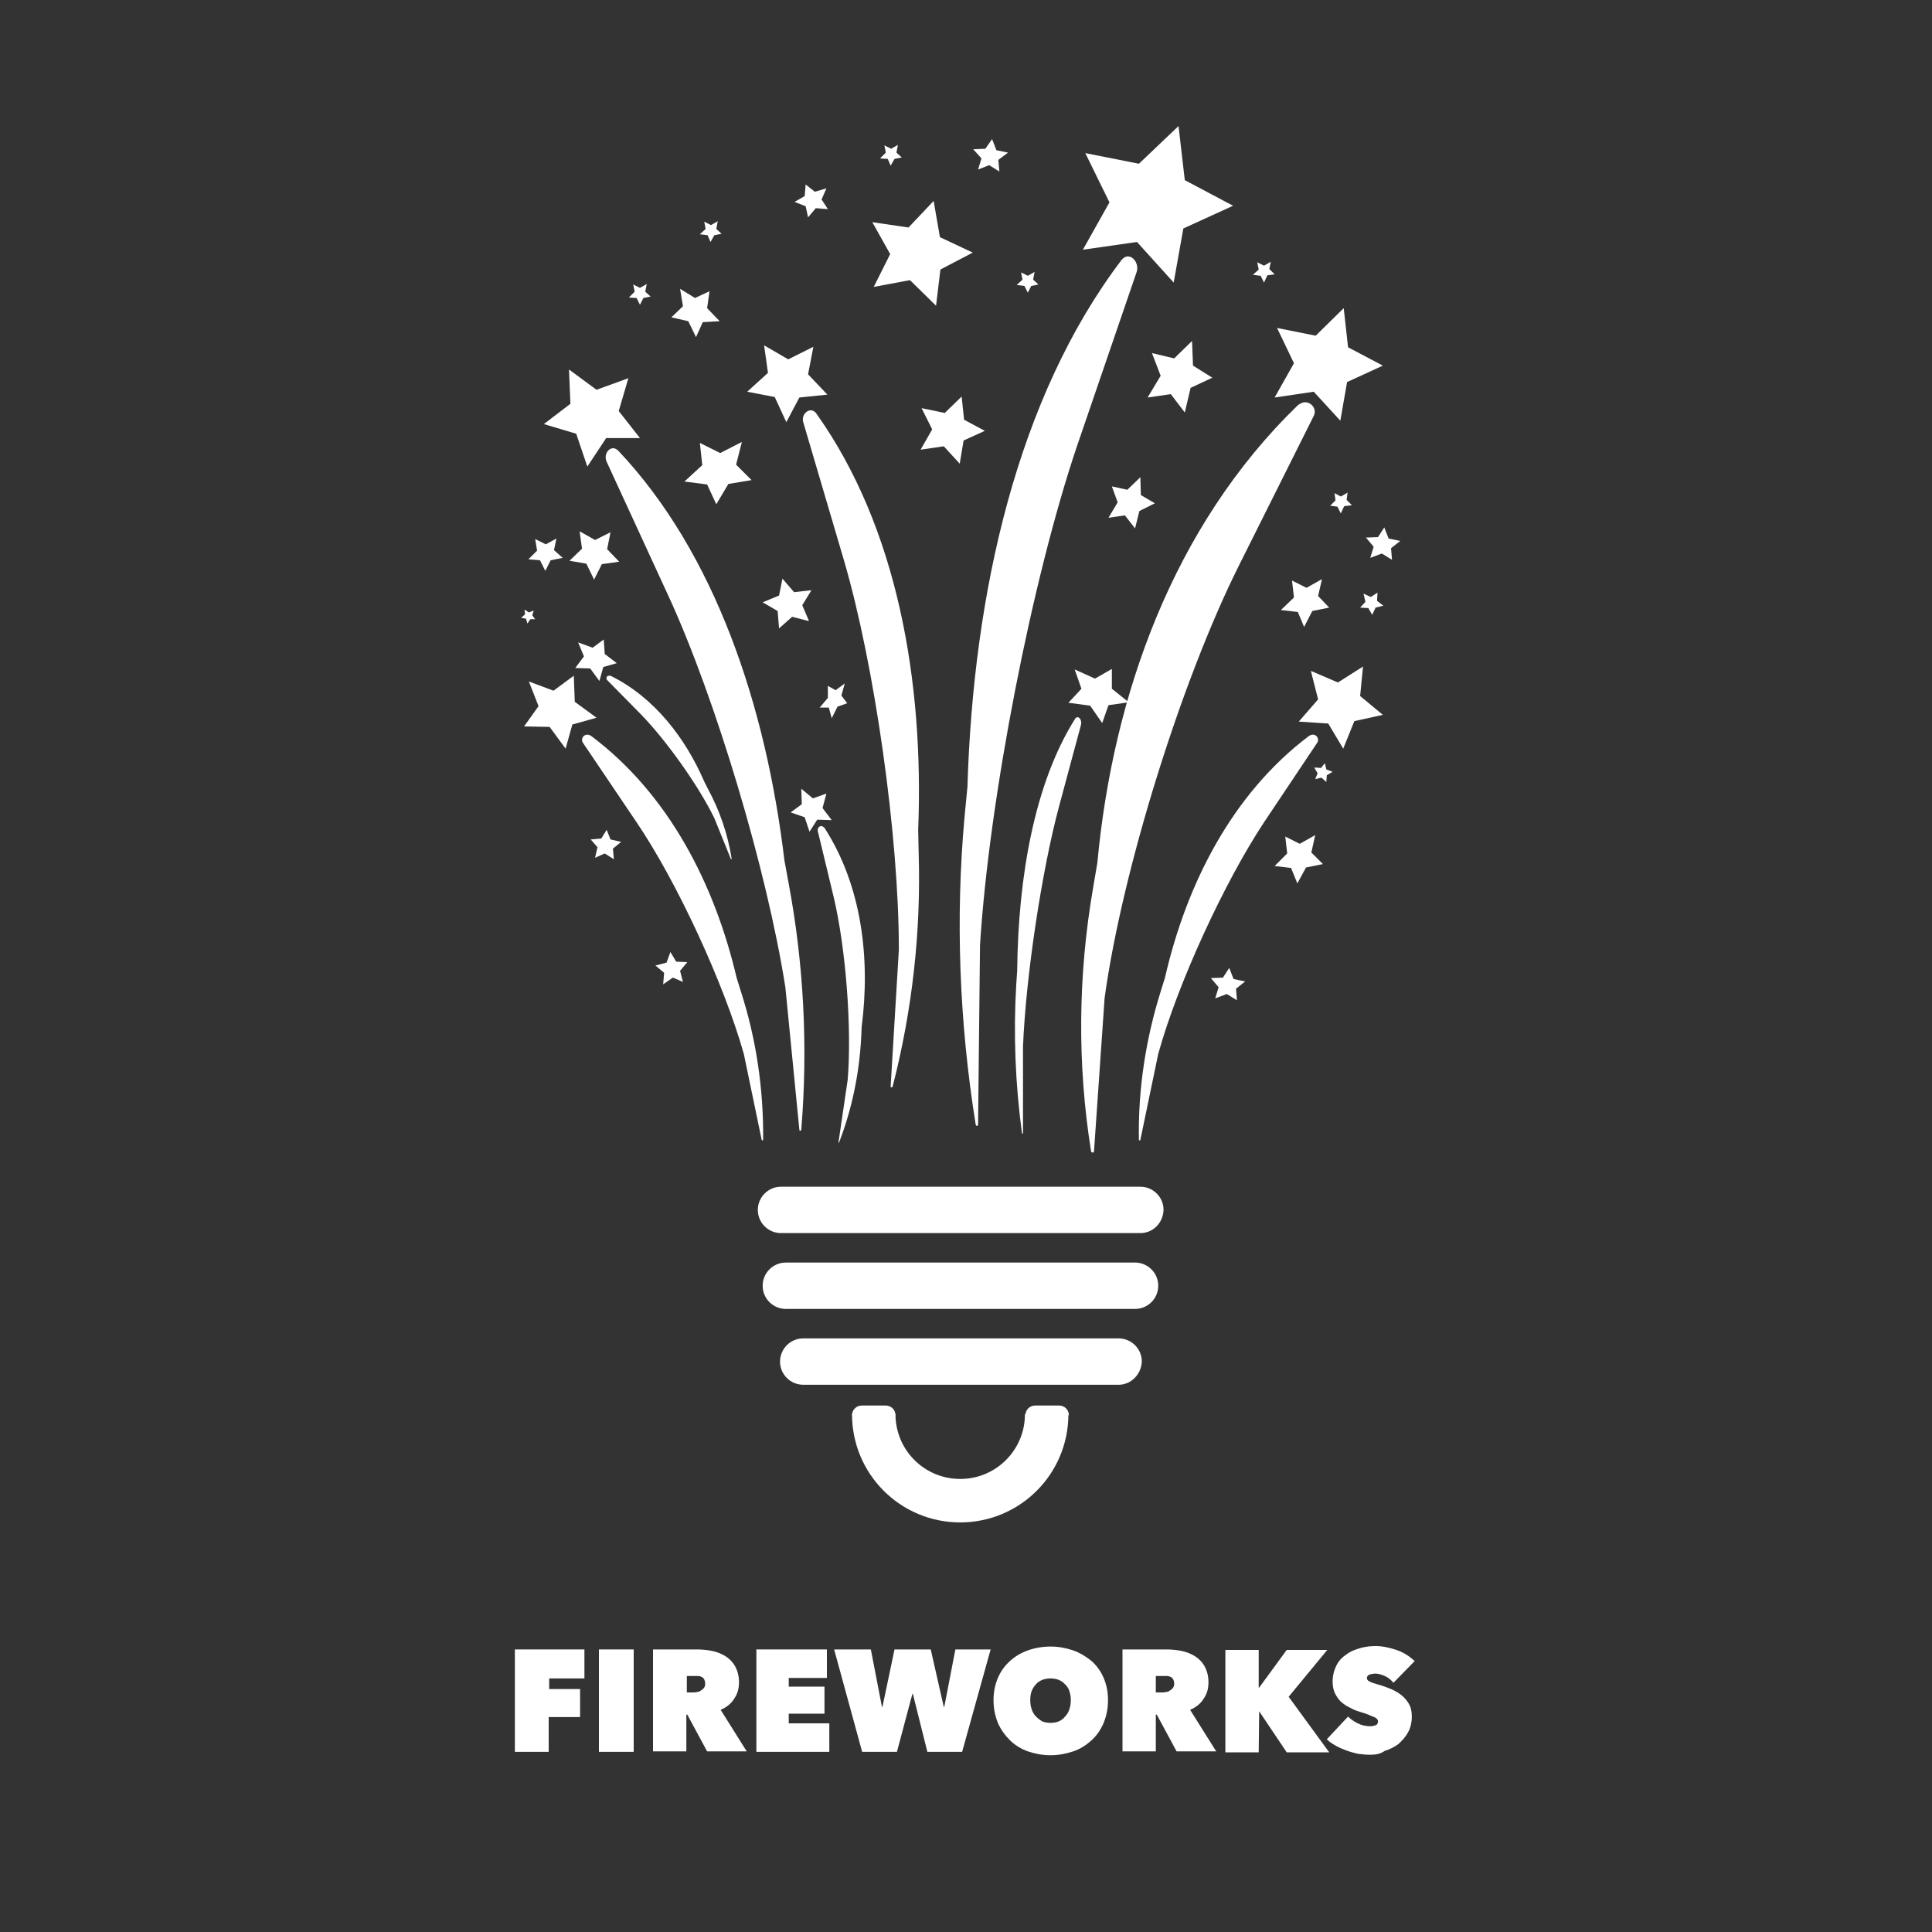 <?xml version="1.0" encoding="utf-8"?>
<!-- Generator: Adobe Illustrator 22.0.1, SVG Export Plug-In . SVG Version: 6.00 Build 0)  -->
<svg version="1.1" id="Layer_1" xmlns="http://www.w3.org/2000/svg" xmlns:xlink="http://www.w3.org/1999/xlink" x="0px" y="0px"
	 viewBox="0 0 400 400" style="enable-background:new 0 0 400 400;" xml:space="preserve">
<rect x="0" y="0" width="400" height="400" fill="#333333" stroke="none"/>
<style type="text/css">
	.st0{fill:#FFFFFF;}
	.st1{fill:none;stroke:#FFFFFF;stroke-width:9;stroke-miterlimit:10;}
</style>
<g>
	<g>
		<g>
			<path class="st0" d="M157.7,236l-3.7-17.8c-4.1-14.5-13.8-35.6-22.3-48.1l-11-16.3c-0.5-0.7,0-1.7,0.9-1.7h0
				c0.2,0,0.5,0.1,0.7,0.2c16.2,12.1,25.7,30.9,30.2,50.1l0.9,2.9c3.2,9.9,4.7,20.3,4.6,30.7v0C158,236.1,157.8,236.2,157.7,236z"/>
			<path class="st0" d="M165.5,233.9l-2.9-29.5c-3.8-24.2-14.4-59.7-24.2-81l-12.8-27.8c-0.6-1.3,0.2-2.8,1.4-2.8h0
				c0.3,0,0.6,0.2,0.9,0.4c20.2,21.3,30.7,53.1,34.5,84.9l0.9,4.9c3.1,16.6,4,33.7,2.6,50.8v0C165.9,234.2,165.5,234.2,165.5,233.9z
				"/>
			<path class="st0" d="M151.3,177.8l-3.4-8.4c-3.3-6.8-10.1-16.3-15.3-21.6l-6.9-7c-0.3-0.3-0.1-0.9,0.3-0.9l0,0c0.1,0,0.2,0,0.4,0
				c9.1,4.5,15.5,12.9,19.4,21.9l0.7,1.4c2.5,4.6,4.2,9.5,5,14.7l0,0C151.5,177.9,151.4,177.9,151.3,177.8z"/>
			<path class="st0" d="M236.1,236l3.7-17.8c4-14.5,13.7-35.6,22-48.1l10.9-16.3c0.5-0.7,0-1.7-0.9-1.7l0,0c-0.2,0-0.5,0.1-0.7,0.2
				c-16.1,12.1-25.5,30.9-29.9,50.1l-0.9,2.9c-3.1,9.9-4.7,20.3-4.5,30.7v0C235.8,236.1,236.1,236.2,236.1,236z"/>
			<path class="st0" d="M226.5,238.4l2.2-31.8c3.6-26.2,15.8-65.4,27.7-89.3L272,86.1c0.7-1.4-0.5-3-2.1-2.8l0,0
				c-0.4,0.1-0.8,0.3-1.2,0.6c-26,25.2-38.3,60.4-41.5,94.7l-0.9,5.3c-3.1,18-3.3,36.4-0.4,54.5v0
				C226,238.7,226.5,238.7,226.5,238.4z"/>
			<path class="st0" d="M202.5,232.8l0.4-37.1c1.9-30.5,10.8-75.9,20.1-103.4l12.3-35.9c0.6-1.6-0.6-3.5-2-3.3l0,0
				c-0.4,0.1-0.7,0.3-1,0.6c-21.7,28.5-30.8,69.1-32,109.2l-0.6,6.2c-1.9,21-1.1,42.5,2.3,63.7v0
				C202.1,233.2,202.5,233.2,202.5,232.8z"/>
			<path class="st0" d="M211.8,234.6l0-17.9c0.6-14.7,3.9-36.4,7.4-49.5l4.6-17.1c0.2-0.8-0.2-1.7-0.8-1.6l0,0
				c-0.1,0-0.3,0.1-0.4,0.3c-8.4,13.3-11.8,32.7-12,52.1l-0.2,3c-0.6,10.1-0.2,20.5,1.2,30.8v0C211.6,234.7,211.8,234.7,211.8,234.6
				z"/>
			<path class="st0" d="M173.6,236.5l1.9-12.9c0.9-10.8-0.4-27.4-2.9-37.9l-3.3-13.7c-0.1-0.6,0.5-1.2,1-0.9l0,0
				c0.2,0.1,0.3,0.2,0.4,0.3c7.8,12.1,9.5,27.2,7.7,41.2l-0.1,2.2c-0.4,7.5-1.9,14.8-4.6,21.8v0
				C173.7,236.6,173.6,236.6,173.6,236.5z"/>
			<path class="st0" d="M184.4,224.9l1.7-28.3c0-23.5-5-58.9-11.4-80.7l-8.4-28.5c-0.4-1.3,0.7-2.7,1.9-2.4h0
				c0.3,0.1,0.6,0.3,0.8,0.6c16.8,23.6,22.3,55.5,21.1,86.2l0.1,4.8c0.5,16.2-1.3,32.5-5.4,48.4v0
				C184.7,225.2,184.4,225.2,184.4,224.9z"/>
			<polygon class="st0" points="132.5,90.7 125.5,90.7 121.6,96.6 119.3,89.8 112.6,87.8 118.1,83.6 117.8,76.5 123.5,80.7 
				130.1,78.3 128.1,85.1 			"/>
			<polygon class="st0" points="123.5,148.6 118.5,150 117.1,155 113.8,150.5 108.5,150.4 111.5,146.2 109.5,141.1 114.6,143 
				118.8,139.9 119,145.3 			"/>
			<polygon class="st0" points="127.7,137.3 124.9,138.1 124.1,141 122.2,138.4 119.1,138.3 120.9,135.9 119.7,133 122.7,134.1 
				125,132.4 125.2,135.4 			"/>
			<polygon class="st0" points="172.2,169.8 169.2,169.7 167.6,172.2 166.6,169.2 163.7,168.2 166,166.5 165.9,163.3 168.3,165.3 
				171.1,164.3 170.3,167.3 			"/>
			<polygon class="st0" points="171.3,81.7 165.5,82.3 162.8,87.4 160.4,82.2 154.7,81.1 159,77.2 158.2,71.5 163.2,74.4 
				168.4,71.8 167.3,77.5 			"/>
			<polygon class="st0" points="243,58.5 235.4,50.1 224.2,51.7 229.7,41.9 224.7,31.7 235.8,33.9 244,26.1 245.3,37.3 255.3,42.6 
				245,47.3 			"/>
			<polygon class="st0" points="277.5,87.1 272,81.1 263.9,82.3 267.9,75.2 264.4,67.9 272.4,69.5 278.2,63.8 279.1,71.9 
				286.3,75.7 278.9,79.1 			"/>
			<polygon class="st0" points="278.1,155 275,149.8 268.9,149.4 272.9,144.8 271.4,138.9 277,141.3 282.2,138 281.6,144.1 
				286.3,148 280.4,149.3 			"/>
			<polygon class="st0" points="228.2,149.7 225.7,146.1 221.2,145.5 223.9,142.6 222.5,138.6 226.7,140.5 230.2,138.5 230.2,142.6 
				233.7,145.4 229.5,146 			"/>
			<polygon class="st0" points="167.5,128.6 164,127.7 161.3,130.1 161,126.5 157.9,124.7 161.3,123.3 162,119.8 164.4,122.6 
				168,122.2 166.1,125.3 			"/>
			<polygon class="st0" points="128.2,116.3 124.6,116.8 123,120 121.4,116.7 117.9,116.1 120.5,113.6 120,110 123.2,111.8 
				126.4,110.2 125.7,113.7 			"/>
			<polygon class="st0" points="155.6,99.4 150.8,100.2 148.3,104.4 146.4,100.3 141.7,99.7 145.4,96.3 144.9,91.7 149.1,93.8 
				153.6,91.5 152.4,96.2 			"/>
			<polygon class="st0" points="149,66.5 145.5,66.7 144.1,69.8 142.5,66.5 139,65.7 141.4,63.4 140.8,59.8 143.9,61.7 146.9,60.3 
				146.4,63.8 			"/>
			<polygon class="st0" points="198.7,96 195.4,92.4 190.6,93.1 193,88.9 190.8,84.5 195.6,85.5 199.1,82.1 199.6,86.9 203.9,89.2 
				199.5,91.2 			"/>
			<polygon class="st0" points="193.8,63.3 188.4,58 180.9,59.4 184.3,52.6 180.6,46 188.1,47.1 193.3,41.6 194.6,49.1 201.4,52.3 
				194.7,55.8 			"/>
			<polygon class="st0" points="270,129.8 268.7,126.7 265.2,126.3 267.9,123.7 267.5,120.2 270.5,121.7 273.7,119.9 272.9,123.4 
				275.2,125.8 271.7,126.5 			"/>
			<polygon class="st0" points="235,109.4 232.9,106.7 229.5,107.2 231.4,104 230.2,100.7 233.4,101.4 236.1,98.8 236.2,102.5 
				239.1,104.2 235.9,105.8 			"/>
			<polygon class="st0" points="245.3,85.4 242.4,81.6 237.6,82.3 240.3,77.8 238.5,73.1 243.1,74.2 246.8,70.6 247,75.7 251,78.2 
				246.5,80.3 			"/>
			<polygon class="st0" points="171.4,43.3 168.9,43.1 167.3,45 166.8,42.7 164.5,41.8 166.6,40.6 166.8,38.2 168.7,39.7 171.1,39 
				170.1,41.3 			"/>
			<polygon class="st0" points="206.9,35.5 204.8,34.2 202.5,35.1 203.2,32.8 201.5,30.9 204,30.8 205.4,28.8 206.3,31.1 
				208.7,31.6 206.7,33.1 			"/>
			<polygon class="st0" points="256.1,207.1 254,205.8 251.6,206.7 252.3,204.4 250.7,202.5 253.2,202.4 254.5,200.4 255.4,202.7 
				257.8,203.2 255.9,204.7 			"/>
			<polygon class="st0" points="288.2,115.9 286.1,114.6 283.7,115.5 284.4,113.2 282.8,111.3 285.3,111.2 286.6,109.2 287.5,111.5 
				289.9,112 288,113.5 			"/>
			<polygon class="st0" points="116.5,115.5 114,116 112.9,118.2 111.8,116 109.4,115.8 111.2,114 110.8,111.6 113,112.7 
				115.2,111.5 114.7,113.9 			"/>
			<polygon class="st0" points="149.4,48.4 147.9,48.7 147.1,50.1 146.5,48.7 144.9,48.5 146.1,47.4 145.8,45.9 147.2,46.6 
				148.6,45.8 148.3,47.4 			"/>
			<polygon class="st0" points="263.9,56.8 262.4,57 261.7,58.5 261,57.1 259.4,56.9 260.6,55.8 260.3,54.3 261.7,55 263.1,54.2 
				262.8,55.7 			"/>
			<polygon class="st0" points="279.9,104.6 278.3,104.8 277.6,106.3 276.9,104.9 275.4,104.7 276.5,103.6 276.3,102.1 277.6,102.8 
				279,102 278.8,103.5 			"/>
			<polygon class="st0" points="215,58.9 213.5,59.2 212.8,60.6 212.1,59.2 210.5,59 211.7,57.9 211.4,56.4 212.8,57.1 214.2,56.3 
				213.9,57.9 			"/>
			<polygon class="st0" points="134.7,61.4 133.2,61.7 132.5,63.1 131.8,61.7 130.2,61.6 131.4,60.4 131.1,58.9 132.5,59.6 
				133.9,58.8 133.6,60.4 			"/>
			<polygon class="st0" points="186.7,32.6 185.2,32.9 184.4,34.3 183.8,32.9 182.2,32.8 183.4,31.6 183.1,30.1 184.5,30.8 
				185.9,30 185.6,31.6 			"/>
			<polygon class="st0" points="268.6,182.9 267.3,179.7 263.9,179.3 266.5,176.7 266.1,173.2 269.1,174.7 272.3,172.9 271.5,176.5 
				273.9,178.9 270.4,179.6 			"/>
			<polygon class="st0" points="137.3,203.8 139.3,202.4 141.4,203.3 140.8,201 142.3,199.2 140,199.1 138.8,197.1 138,199.3 
				135.7,199.9 137.5,201.4 			"/>
			<polygon class="st0" points="172.2,148.7 173.4,146.3 175.4,145.6 174.2,144 174.9,141.5 173,142.9 171.4,142 171.4,144.5 
				169.7,146.5 171.6,146.5 			"/>
			<polygon class="st0" points="127.1,177.9 125.2,176.7 123.2,177.6 123.7,175.4 122.3,173.8 124.5,173.6 125.6,171.8 126.4,173.8 
				128.6,174.3 126.9,175.7 			"/>
			<polygon class="st0" points="110.8,128.2 109.8,128.2 109.2,129.1 108.9,128.1 107.9,127.9 108.7,127.2 108.6,126.2 109.5,126.8 
				110.5,126.4 110.2,127.4 			"/>
			<polygon class="st0" points="274.6,161.9 273.6,161 272.3,161.3 272.8,160.1 272.1,158.9 273.5,159 274.3,158 274.6,159.3 
				275.9,159.8 274.7,160.5 			"/>
			<polygon class="st0" points="284.1,127.3 283.3,125.9 281.6,125.8 282.7,124.6 282.3,122.9 283.8,123.6 285.2,122.7 285.1,124.4 
				286.4,125.4 284.8,125.8 			"/>
		</g>
		<g>
			<path class="st0" d="M236.1,255.3h-74.4c-2.6,0-4.8-2.1-4.8-4.8v0c0-2.6,2.1-4.8,4.8-4.8h74.4c2.6,0,4.8,2.1,4.8,4.8v0
				C240.8,253.2,238.7,255.3,236.1,255.3z"/>
			<path class="st1" d="M180.9,292.8c0,9.9,8,17.9,17.9,17.9s17.9-8,17.9-17.9"/>
			<path class="st0" d="M235,271h-72.3c-2.6,0-4.8-2.1-4.8-4.8l0,0c0-2.6,2.1-4.8,4.8-4.8H235c2.6,0,4.8,2.1,4.8,4.8l0,0
				C239.8,268.9,237.6,271,235,271z"/>
			<path class="st0" d="M231.6,286.7h-65.3c-2.6,0-4.8-2.1-4.8-4.8v0c0-2.6,2.1-4.8,4.8-4.8h65.3c2.6,0,4.8,2.1,4.8,4.8v0
				C236.3,284.5,234.2,286.7,231.6,286.7z"/>
		</g>
		<path class="st0" d="M219.3,291h-5c-1.1,0-2,0.9-2,2l0,0h9l0,0C221.3,291.9,220.4,291,219.3,291z"/>
		<path class="st0" d="M183.4,291h-5c-1.1,0-2,0.9-2,2l0,0h9l0,0C185.4,291.9,184.5,291,183.4,291z"/>
	</g>
	<g>
		<path class="st0" d="M113.6,349.7h6.5v5.8h-6.5v7.2h-7v-21.2H121v6h-7.3V349.7z"/>
		<path class="st0" d="M124,341.5h7.2v21.2H124V341.5z"/>
		<path class="st0" d="M135.2,341.5h9.1c1,0,2.1,0.1,3.1,0.3c1,0.2,2,0.6,2.8,1.1c0.8,0.5,1.5,1.2,2,2.1c0.5,0.9,0.8,2,0.8,3.3
			c0,1.3-0.3,2.4-1,3.4c-0.6,1-1.6,1.8-2.8,2.3l5.4,8.6h-8.2l-4.1-7.6h-0.2v7.6h-6.9V341.5z M142.1,350.4h1.4c0.2,0,0.5,0,0.8-0.1
			c0.3,0,0.6-0.1,0.8-0.3c0.2-0.1,0.5-0.3,0.6-0.5c0.2-0.2,0.3-0.5,0.3-0.9s-0.1-0.7-0.2-0.9c-0.1-0.2-0.3-0.4-0.5-0.5
			c-0.2-0.1-0.5-0.2-0.7-0.2c-0.3,0-0.5,0-0.7,0h-1.7V350.4z"/>
		<path class="st0" d="M156.6,341.5h14.6v5.9h-7.9v1.8h7.4v5.6h-7.4v2h8.4v5.9h-15.1V341.5z"/>
		<path class="st0" d="M185.7,362.7h-7.2l-5.8-21.2h7.6l2.3,11.9h0.1l2.5-11.9h7.5l2.7,11.9h0.1l2.3-11.9h7.3l-5.9,21.2h-7.2l-3-12
			h-0.1L185.7,362.7z"/>
		<path class="st0" d="M205.7,352c0-1.7,0.3-3.2,0.9-4.6c0.6-1.4,1.4-2.5,2.5-3.5s2.3-1.7,3.7-2.2c1.4-0.5,3-0.8,4.7-0.8
			c1.7,0,3.2,0.3,4.7,0.8c1.4,0.5,2.7,1.3,3.8,2.2c1.1,1,1.9,2.1,2.5,3.5c0.6,1.4,0.9,2.9,0.9,4.6c0,1.7-0.3,3.2-0.9,4.7
			c-0.6,1.4-1.4,2.6-2.5,3.6c-1.1,1-2.3,1.8-3.8,2.3s-3,0.8-4.7,0.8c-1.7,0-3.2-0.3-4.7-0.8c-1.4-0.5-2.7-1.3-3.7-2.3
			c-1-1-1.9-2.2-2.5-3.6C206,355.2,205.7,353.7,205.7,352z M213.3,352c0,0.7,0.1,1.3,0.3,1.9s0.5,1.1,0.9,1.5s0.8,0.7,1.3,1
			c0.5,0.2,1.1,0.3,1.7,0.3c0.6,0,1.2-0.1,1.7-0.3c0.5-0.2,1-0.6,1.3-1c0.4-0.4,0.7-0.9,0.9-1.5s0.3-1.2,0.3-1.9
			c0-0.7-0.1-1.3-0.3-1.9s-0.5-1-0.9-1.4c-0.4-0.4-0.8-0.7-1.3-0.9c-0.5-0.2-1.1-0.3-1.7-0.3c-0.6,0-1.2,0.1-1.7,0.3
			c-0.5,0.2-1,0.5-1.3,0.9c-0.4,0.4-0.7,0.9-0.9,1.4S213.3,351.3,213.3,352z"/>
		<path class="st0" d="M232.3,341.5h9.2c1,0,2.1,0.1,3.1,0.3s2,0.6,2.8,1.1c0.8,0.5,1.5,1.2,2,2.1c0.5,0.9,0.8,2,0.8,3.3
			c0,1.3-0.3,2.4-1,3.4c-0.6,1-1.6,1.8-2.8,2.3l5.4,8.6h-8.2l-4.1-7.6h-0.2v7.6h-6.9V341.5z M239.2,350.4h1.4c0.2,0,0.5,0,0.8-0.1
			c0.3,0,0.6-0.1,0.8-0.3c0.2-0.1,0.5-0.3,0.6-0.5c0.2-0.2,0.3-0.5,0.3-0.9s-0.1-0.7-0.2-0.9c-0.1-0.2-0.3-0.4-0.5-0.5
			c-0.2-0.1-0.5-0.2-0.7-0.2c-0.3,0-0.5,0-0.7,0h-1.7V350.4z"/>
		<path class="st0" d="M260.7,354.3L260.7,354.3l-0.1,8.5h-6.9v-21.2h6.9v7.8h0.1l5.7-7.8h8.4l-8,9.7l8.4,11.5h-8.8L260.7,354.3z"/>
		<path class="st0" d="M283.6,363.3c-0.9,0-1.7-0.1-2.5-0.2c-0.8-0.2-1.6-0.4-2.4-0.7c-0.8-0.3-1.5-0.6-2.2-1
			c-0.7-0.4-1.3-0.8-1.8-1.3l4.4-4.7c0.5,0.5,1.2,1,2,1.4c0.8,0.4,1.7,0.6,2.6,0.6c0.4,0,0.8-0.1,1.1-0.2c0.3-0.1,0.5-0.4,0.5-0.8
			c0-0.2-0.1-0.4-0.2-0.5c-0.1-0.1-0.3-0.3-0.6-0.4c-0.3-0.1-0.7-0.3-1.2-0.5c-0.5-0.2-1.1-0.4-1.8-0.6c-0.7-0.2-1.4-0.5-2.1-0.9
			c-0.7-0.3-1.2-0.7-1.8-1.2c-0.5-0.5-0.9-1.1-1.2-1.7s-0.5-1.5-0.5-2.4c0-1.3,0.3-2.4,0.8-3.4s1.2-1.7,2.1-2.3
			c0.8-0.6,1.8-1,2.9-1.3c1.1-0.3,2.1-0.4,3.1-0.4c1.4,0,2.8,0.3,4.3,0.8c1.5,0.5,2.7,1.3,3.8,2.3l-4.4,4.5
			c-0.5-0.6-1.1-1.1-1.8-1.4c-0.7-0.3-1.3-0.5-1.9-0.5c-0.5,0-0.9,0.1-1.3,0.2c-0.3,0.2-0.5,0.4-0.5,0.7c0,0.3,0.2,0.6,0.5,0.7
			c0.3,0.2,0.9,0.4,1.6,0.6c0.8,0.2,1.6,0.5,2.4,0.8c0.8,0.3,1.6,0.7,2.3,1.2s1.3,1.1,1.8,1.9s0.7,1.7,0.7,2.8
			c0,1.3-0.3,2.4-0.8,3.3c-0.5,0.9-1.2,1.7-2,2.4c-0.8,0.6-1.8,1.1-2.8,1.4C285.7,363.2,284.7,363.3,283.6,363.3z"/>
	</g>
</g>
</svg>
